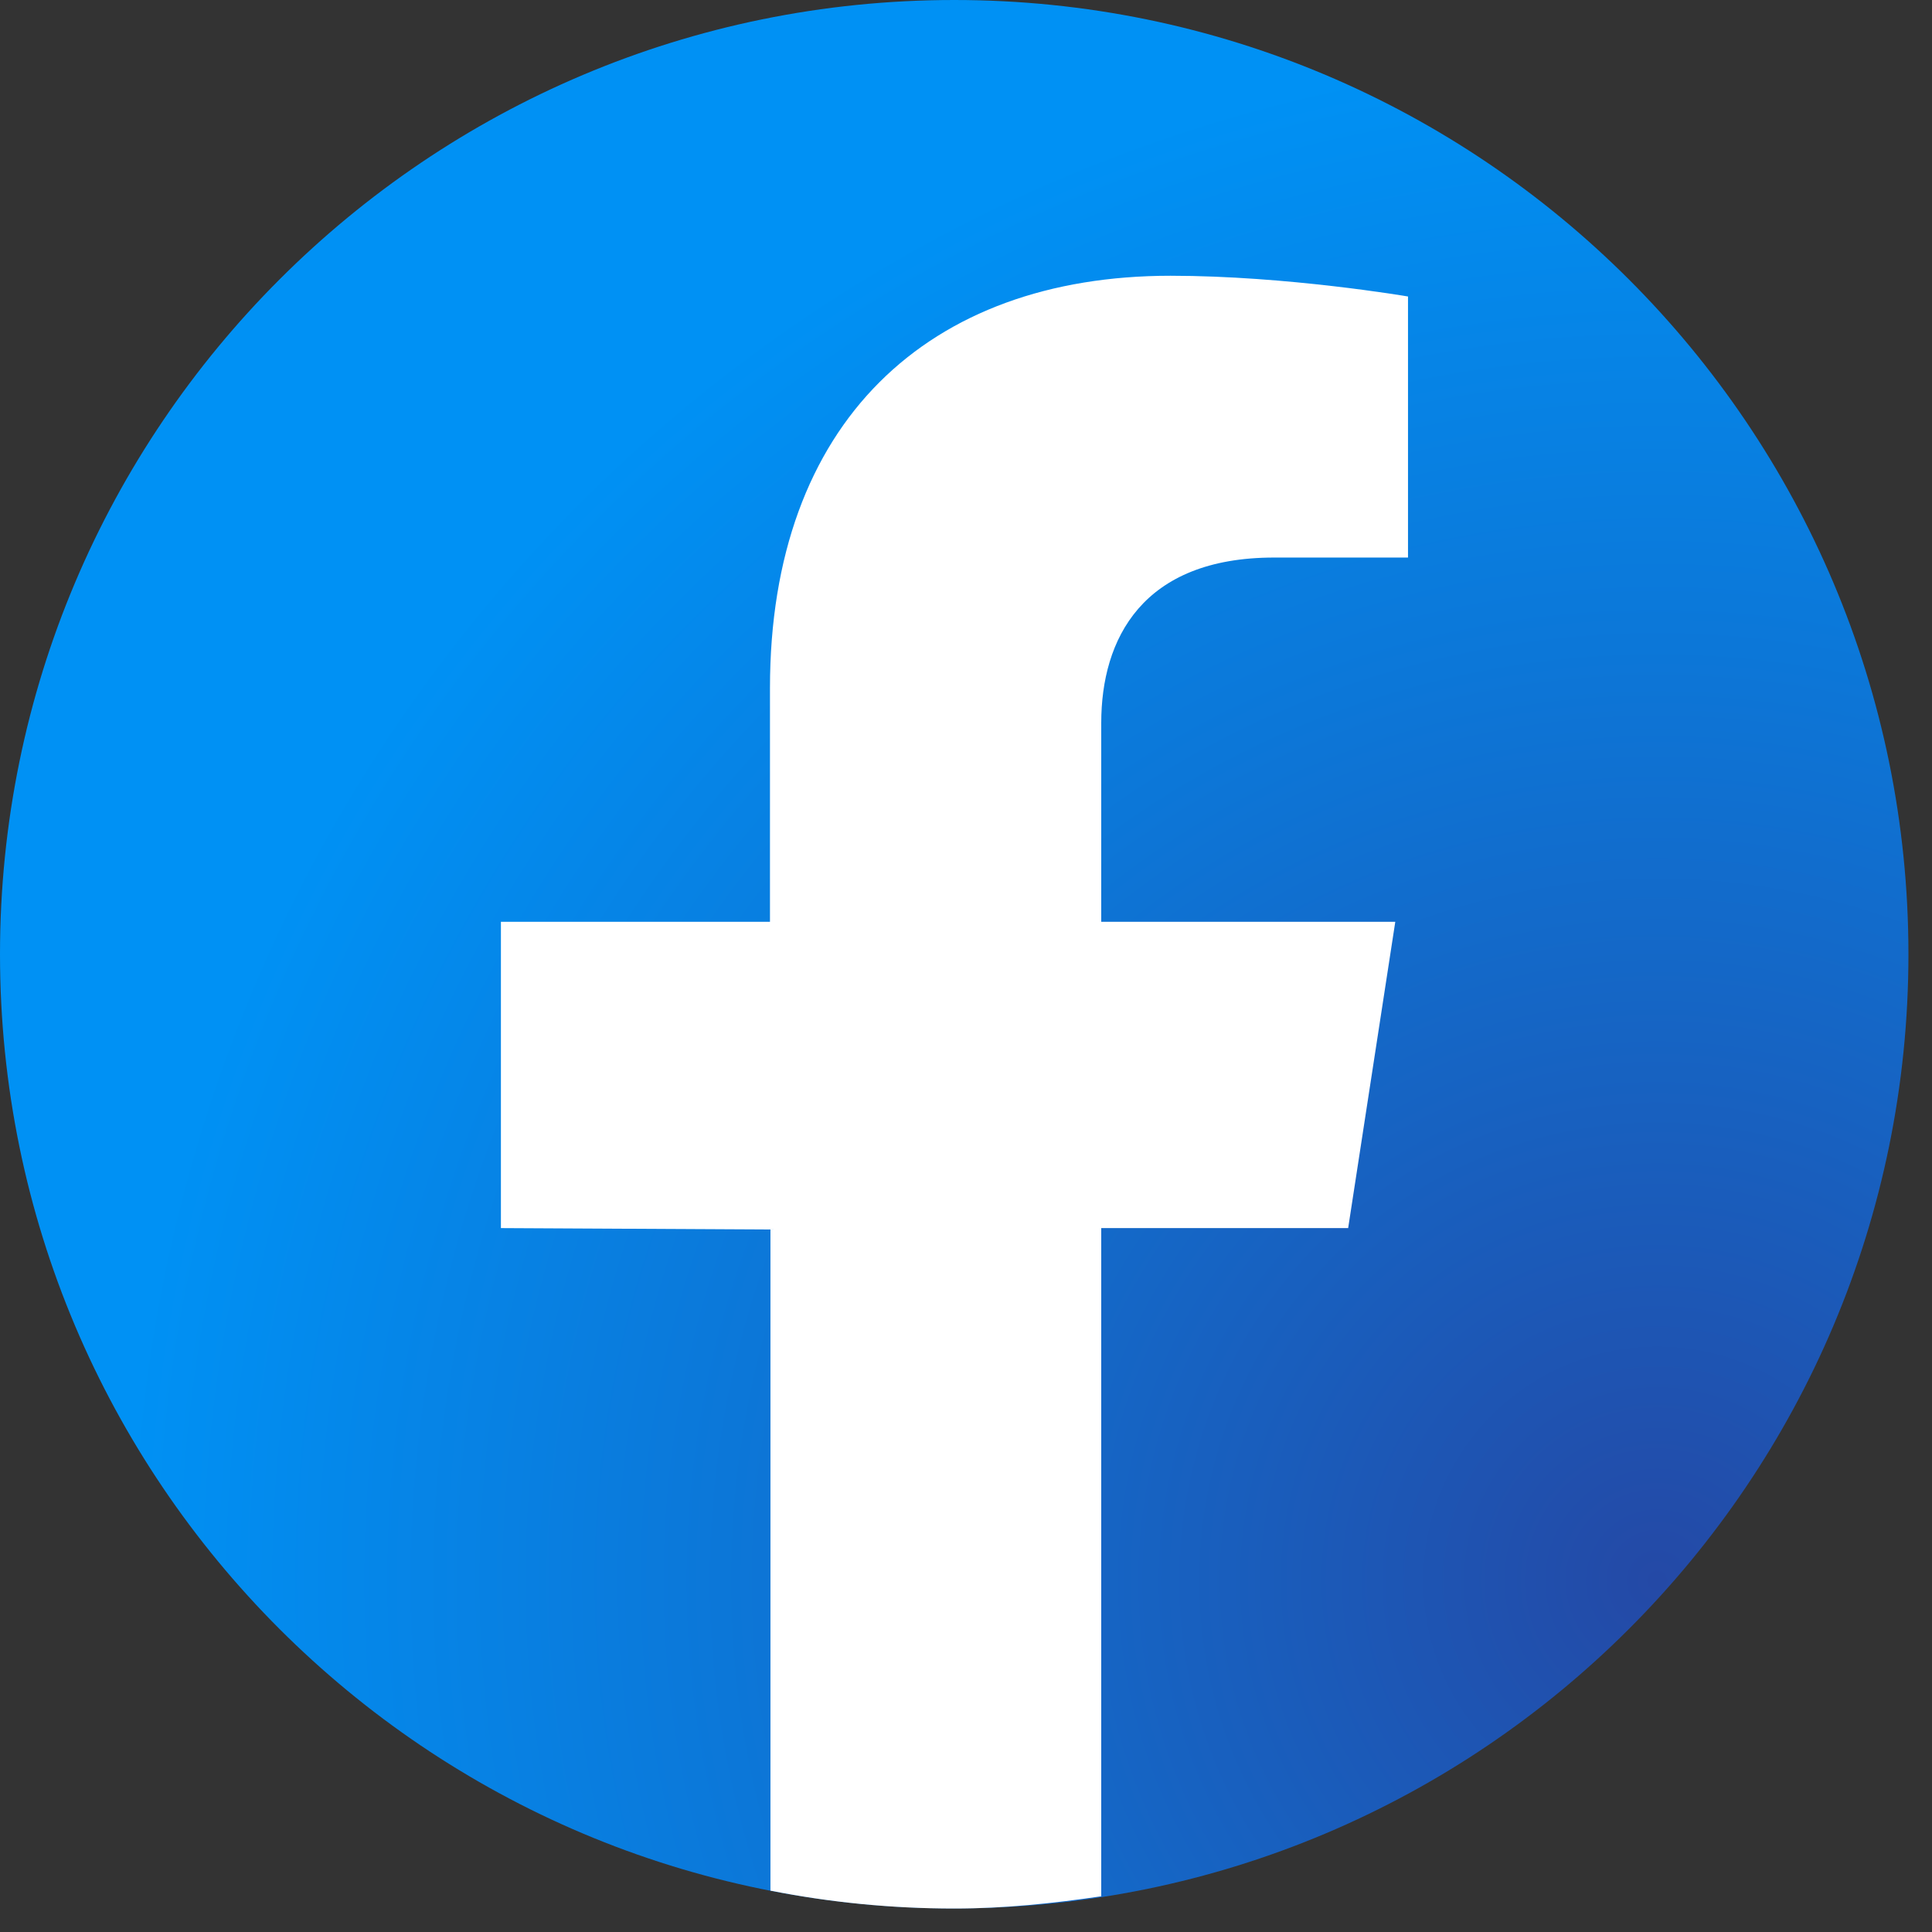 <svg width="41" height="41" viewBox="0 0 41 41" fill="none" xmlns="http://www.w3.org/2000/svg">
<rect x="0" y="0" width="41" height="41" fill="#333333" stroke="none"/>
<g clip-path="url(#clip0_1_32662)">
<path d="M20.25 40.5C31.434 40.5 40.5 31.434 40.5 20.25C40.5 9.066 31.434 0 20.25 0C9.066 0 0 9.066 0 20.25C0 31.434 9.066 40.5 20.25 40.5Z" fill="url(#paint0_radial_1_32662)"/>
<path fill-rule="evenodd" clip-rule="evenodd" d="M23.37 26.062H28.61L29.61 19.562H23.37V15.342C23.37 13.562 24.24 11.832 27.04 11.832H29.88V6.292C29.88 6.292 27.31 5.852 24.84 5.852C19.7 5.852 16.34 8.962 16.34 14.602V19.562H10.63V26.062L16.35 26.092V40.122C17.61 40.372 18.92 40.502 20.25 40.502C21.31 40.502 22.35 40.392 23.37 40.242V26.062Z" fill="white"/>
</g>
<defs>
<radialGradient id="paint0_radial_1_32662" cx="0" cy="0" r="1" gradientUnits="userSpaceOnUse" gradientTransform="translate(35.29 33.65) scale(32.83)">
<stop stop-color="#2449A6"/>
<stop offset="0.61" stop-color="#0C77D8"/>
<stop offset="1" stop-color="#0091F4"/>
</radialGradient>
<clipPath id="clip0_1_32662">
<rect width="40.5" height="40.5" fill="white"/>
</clipPath>
</defs>
</svg>
